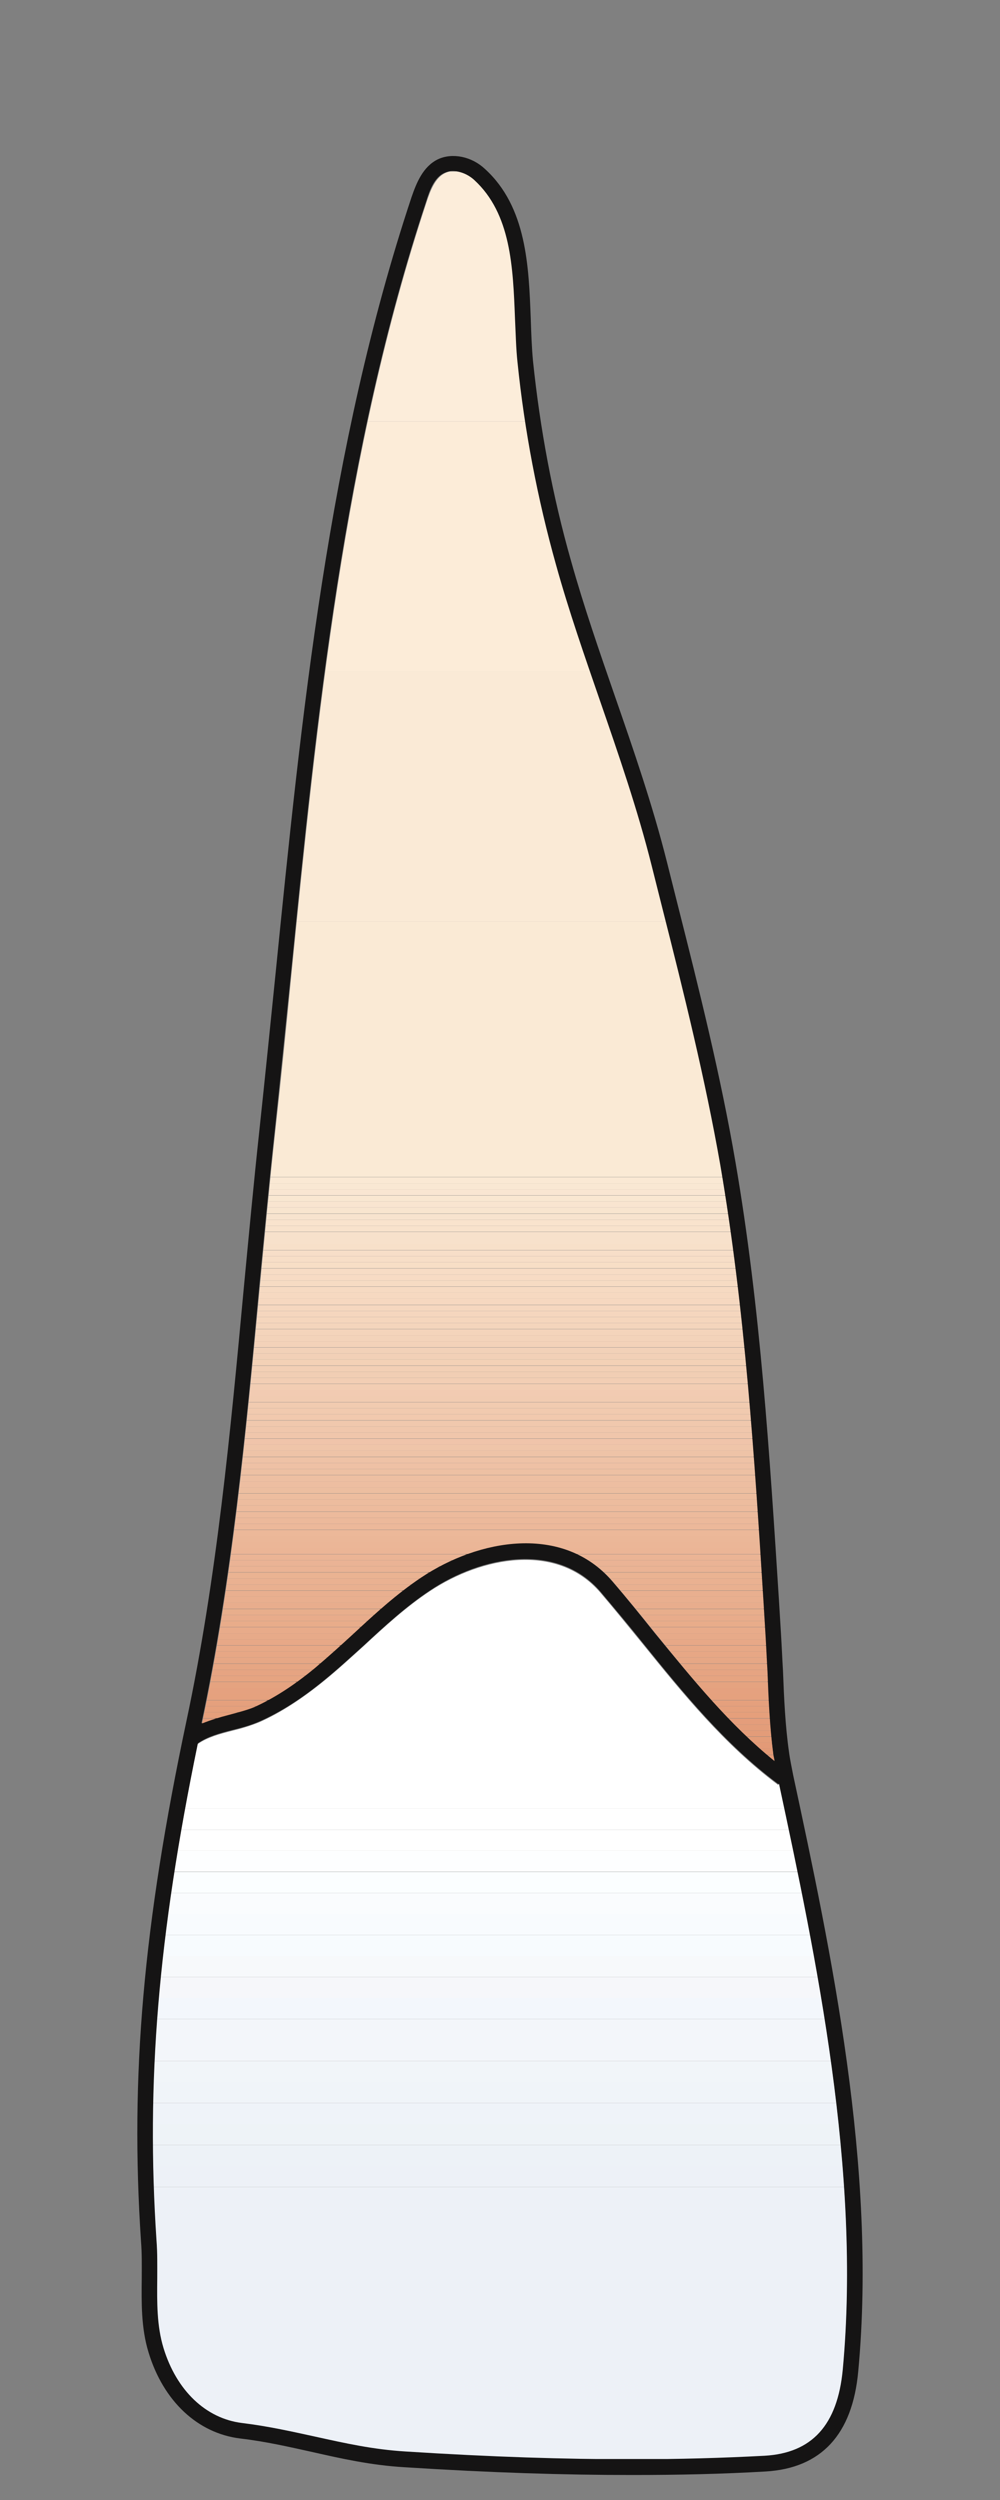 <?xml version="1.0" encoding="utf-8"?>
<!-- Generator: Adobe Illustrator 27.0.1, SVG Export Plug-In . SVG Version: 6.00 Build 0)  -->
<svg version="1.1" id="Layer_1" xmlns="http://www.w3.org/2000/svg" xmlns:xlink="http://www.w3.org/1999/xlink" x="0px" y="0px"
	 viewBox="0 0 40 100" style="enable-background:new 0 0 40 100;" xml:space="preserve">
<rect x="0" y="0" width="40" height="100" fill="#808080" stroke="none"/>
<style type="text/css">
	.st0{fill:#151414;}
	.st1{clip-path:url(#SVGID_00000111911777871182962900000016242248975203881393_);fill:#EDF1F7;}
	.st2{clip-path:url(#SVGID_00000111911777871182962900000016242248975203881393_);fill:#EDF2F7;}
	.st3{clip-path:url(#SVGID_00000111911777871182962900000016242248975203881393_);fill:#EEF3F7;}
	.st4{clip-path:url(#SVGID_00000111911777871182962900000016242248975203881393_);fill:#EFF3F9;}
	.st5{clip-path:url(#SVGID_00000111911777871182962900000016242248975203881393_);fill:#F0F4F9;}
	.st6{clip-path:url(#SVGID_00000111911777871182962900000016242248975203881393_);fill:#F1F5F9;}
	.st7{clip-path:url(#SVGID_00000111911777871182962900000016242248975203881393_);fill:#F3F6FA;}
	.st8{clip-path:url(#SVGID_00000111911777871182962900000016242248975203881393_);fill:#F3F7FC;}
	.st9{clip-path:url(#SVGID_00000111911777871182962900000016242248975203881393_);fill:#F6F7FA;}
	.st10{clip-path:url(#SVGID_00000111911777871182962900000016242248975203881393_);fill:#F7F9FB;}
	.st11{clip-path:url(#SVGID_00000111911777871182962900000016242248975203881393_);fill:#F7FBFE;}
	.st12{clip-path:url(#SVGID_00000111911777871182962900000016242248975203881393_);fill:#F8FBFE;}
	.st13{clip-path:url(#SVGID_00000111911777871182962900000016242248975203881393_);fill:#FAFCFE;}
	.st14{clip-path:url(#SVGID_00000111911777871182962900000016242248975203881393_);fill:#FBFEFF;}
	.st15{clip-path:url(#SVGID_00000111911777871182962900000016242248975203881393_);fill:#FDFEFF;}
	.st16{clip-path:url(#SVGID_00000111911777871182962900000016242248975203881393_);fill:#FFFFFF;}
	.st17{clip-path:url(#SVGID_00000052819443622597381990000002060869794358117541_);fill:#E39975;}
	.st18{clip-path:url(#SVGID_00000052819443622597381990000002060869794358117541_);fill:#E29975;}
	.st19{clip-path:url(#SVGID_00000052819443622597381990000002060869794358117541_);fill:#E39A77;}
	.st20{clip-path:url(#SVGID_00000052819443622597381990000002060869794358117541_);fill:#E39C78;}
	.st21{clip-path:url(#SVGID_00000052819443622597381990000002060869794358117541_);fill:#E39C79;}
	.st22{clip-path:url(#SVGID_00000052819443622597381990000002060869794358117541_);fill:#E39D7A;}
	.st23{clip-path:url(#SVGID_00000052819443622597381990000002060869794358117541_);fill:#E49D7B;}
	.st24{clip-path:url(#SVGID_00000052819443622597381990000002060869794358117541_);fill:#E59F7B;}
	.st25{clip-path:url(#SVGID_00000052819443622597381990000002060869794358117541_);fill:#E5A07C;}
	.st26{clip-path:url(#SVGID_00000052819443622597381990000002060869794358117541_);fill:#E5A07D;}
	.st27{clip-path:url(#SVGID_00000052819443622597381990000002060869794358117541_);fill:#E5A17E;}
	.st28{clip-path:url(#SVGID_00000052819443622597381990000002060869794358117541_);fill:#E5A17F;}
	.st29{clip-path:url(#SVGID_00000052819443622597381990000002060869794358117541_);fill:#E5A380;}
	.st30{clip-path:url(#SVGID_00000052819443622597381990000002060869794358117541_);fill:#E6A481;}
	.st31{clip-path:url(#SVGID_00000052819443622597381990000002060869794358117541_);fill:#E6A482;}
	.st32{clip-path:url(#SVGID_00000052819443622597381990000002060869794358117541_);fill:#E6A683;}
	.st33{clip-path:url(#SVGID_00000052819443622597381990000002060869794358117541_);fill:#E6A785;}
	.st34{clip-path:url(#SVGID_00000052819443622597381990000002060869794358117541_);fill:#E7A785;}
	.st35{clip-path:url(#SVGID_00000052819443622597381990000002060869794358117541_);fill:#E7A886;}
	.st36{clip-path:url(#SVGID_00000052819443622597381990000002060869794358117541_);fill:#E7A887;}
	.st37{clip-path:url(#SVGID_00000052819443622597381990000002060869794358117541_);fill:#E7AA89;}
	.st38{clip-path:url(#SVGID_00000052819443622597381990000002060869794358117541_);fill:#E8AB8A;}
	.st39{clip-path:url(#SVGID_00000052819443622597381990000002060869794358117541_);fill:#E8AC8A;}
	.st40{clip-path:url(#SVGID_00000052819443622597381990000002060869794358117541_);fill:#E8AC8B;}
	.st41{clip-path:url(#SVGID_00000052819443622597381990000002060869794358117541_);fill:#E8AE8C;}
	.st42{clip-path:url(#SVGID_00000052819443622597381990000002060869794358117541_);fill:#E8AD8D;}
	.st43{clip-path:url(#SVGID_00000052819443622597381990000002060869794358117541_);fill:#E9AF8F;}
	.st44{clip-path:url(#SVGID_00000052819443622597381990000002060869794358117541_);fill:#E9B090;}
	.st45{clip-path:url(#SVGID_00000052819443622597381990000002060869794358117541_);fill:#EAB191;}
	.st46{clip-path:url(#SVGID_00000052819443622597381990000002060869794358117541_);fill:#EAB392;}
	.st47{clip-path:url(#SVGID_00000052819443622597381990000002060869794358117541_);fill:#EAB394;}
	.st48{clip-path:url(#SVGID_00000052819443622597381990000002060869794358117541_);fill:#EAB395;}
	.st49{clip-path:url(#SVGID_00000052819443622597381990000002060869794358117541_);fill:#EBB495;}
	.st50{clip-path:url(#SVGID_00000052819443622597381990000002060869794358117541_);fill:#EBB596;}
	.st51{clip-path:url(#SVGID_00000052819443622597381990000002060869794358117541_);fill:#EBB697;}
	.st52{clip-path:url(#SVGID_00000052819443622597381990000002060869794358117541_);fill:#EBB798;}
	.st53{clip-path:url(#SVGID_00000052819443622597381990000002060869794358117541_);fill:#ECB899;}
	.st54{clip-path:url(#SVGID_00000052819443622597381990000002060869794358117541_);fill:#ECB89A;}
	.st55{clip-path:url(#SVGID_00000052819443622597381990000002060869794358117541_);fill:#ECB99B;}
	.st56{clip-path:url(#SVGID_00000052819443622597381990000002060869794358117541_);fill:#ECBA9C;}
	.st57{clip-path:url(#SVGID_00000052819443622597381990000002060869794358117541_);fill:#EDBB9D;}
	.st58{clip-path:url(#SVGID_00000052819443622597381990000002060869794358117541_);fill:#EDBC9E;}
	.st59{clip-path:url(#SVGID_00000052819443622597381990000002060869794358117541_);fill:#EDBD9F;}
	.st60{clip-path:url(#SVGID_00000052819443622597381990000002060869794358117541_);fill:#ECBEA0;}
	.st61{clip-path:url(#SVGID_00000052819443622597381990000002060869794358117541_);fill:#EDBEA1;}
	.st62{clip-path:url(#SVGID_00000052819443622597381990000002060869794358117541_);fill:#EDBFA2;}
	.st63{clip-path:url(#SVGID_00000052819443622597381990000002060869794358117541_);fill:#EDC0A3;}
	.st64{clip-path:url(#SVGID_00000052819443622597381990000002060869794358117541_);fill:#EEC1A5;}
	.st65{clip-path:url(#SVGID_00000052819443622597381990000002060869794358117541_);fill:#EEC2A6;}
	.st66{clip-path:url(#SVGID_00000052819443622597381990000002060869794358117541_);fill:#EEC3A7;}
	.st67{clip-path:url(#SVGID_00000052819443622597381990000002060869794358117541_);fill:#EFC5A9;}
	.st68{clip-path:url(#SVGID_00000052819443622597381990000002060869794358117541_);fill:#F0C4AA;}
	.st69{clip-path:url(#SVGID_00000052819443622597381990000002060869794358117541_);fill:#F0C6AB;}
	.st70{clip-path:url(#SVGID_00000052819443622597381990000002060869794358117541_);fill:#F0C7AC;}
	.st71{clip-path:url(#SVGID_00000052819443622597381990000002060869794358117541_);fill:#F0C8AD;}
	.st72{clip-path:url(#SVGID_00000052819443622597381990000002060869794358117541_);fill:#F1C9AE;}
	.st73{clip-path:url(#SVGID_00000052819443622597381990000002060869794358117541_);fill:#F1CAAF;}
	.st74{clip-path:url(#SVGID_00000052819443622597381990000002060869794358117541_);fill:#F1CBB0;}
	.st75{clip-path:url(#SVGID_00000052819443622597381990000002060869794358117541_);fill:#F1CBB1;}
	.st76{clip-path:url(#SVGID_00000052819443622597381990000002060869794358117541_);fill:#F2CBB2;}
	.st77{clip-path:url(#SVGID_00000052819443622597381990000002060869794358117541_);fill:#F2CDB3;}
	.st78{clip-path:url(#SVGID_00000052819443622597381990000002060869794358117541_);fill:#F2CEB4;}
	.st79{clip-path:url(#SVGID_00000052819443622597381990000002060869794358117541_);fill:#F1CEB4;}
	.st80{clip-path:url(#SVGID_00000052819443622597381990000002060869794358117541_);fill:#F2CFB5;}
	.st81{clip-path:url(#SVGID_00000052819443622597381990000002060869794358117541_);fill:#F3D1B6;}
	.st82{clip-path:url(#SVGID_00000052819443622597381990000002060869794358117541_);fill:#F2D0B7;}
	.st83{clip-path:url(#SVGID_00000052819443622597381990000002060869794358117541_);fill:#F2D1B8;}
	.st84{clip-path:url(#SVGID_00000052819443622597381990000002060869794358117541_);fill:#F3D2B9;}
	.st85{clip-path:url(#SVGID_00000052819443622597381990000002060869794358117541_);fill:#F3D3BA;}
	.st86{clip-path:url(#SVGID_00000052819443622597381990000002060869794358117541_);fill:#F4D4BB;}
	.st87{clip-path:url(#SVGID_00000052819443622597381990000002060869794358117541_);fill:#F4D5BC;}
	.st88{clip-path:url(#SVGID_00000052819443622597381990000002060869794358117541_);fill:#F5D6BD;}
	.st89{clip-path:url(#SVGID_00000052819443622597381990000002060869794358117541_);fill:#F5D6BE;}
	.st90{clip-path:url(#SVGID_00000052819443622597381990000002060869794358117541_);fill:#F5D7BF;}
	.st91{clip-path:url(#SVGID_00000052819443622597381990000002060869794358117541_);fill:#F6D8C0;}
	.st92{clip-path:url(#SVGID_00000052819443622597381990000002060869794358117541_);fill:#F6D9C1;}
	.st93{clip-path:url(#SVGID_00000052819443622597381990000002060869794358117541_);fill:#F6DAC2;}
	.st94{clip-path:url(#SVGID_00000052819443622597381990000002060869794358117541_);fill:#F6DBC3;}
	.st95{clip-path:url(#SVGID_00000052819443622597381990000002060869794358117541_);fill:#F7DBC4;}
	.st96{clip-path:url(#SVGID_00000052819443622597381990000002060869794358117541_);fill:#F7DCC5;}
	.st97{clip-path:url(#SVGID_00000052819443622597381990000002060869794358117541_);fill:#F7DEC6;}
	.st98{clip-path:url(#SVGID_00000052819443622597381990000002060869794358117541_);fill:#F7DEC7;}
	.st99{clip-path:url(#SVGID_00000052819443622597381990000002060869794358117541_);fill:#F7DEC8;}
	.st100{clip-path:url(#SVGID_00000052819443622597381990000002060869794358117541_);fill:#F7E0C9;}
	.st101{clip-path:url(#SVGID_00000052819443622597381990000002060869794358117541_);fill:#F7E1CB;}
	.st102{clip-path:url(#SVGID_00000052819443622597381990000002060869794358117541_);fill:#F8E2CC;}
	.st103{clip-path:url(#SVGID_00000052819443622597381990000002060869794358117541_);fill:#F9E3CD;}
	.st104{clip-path:url(#SVGID_00000052819443622597381990000002060869794358117541_);fill:#F7E3CE;}
	.st105{clip-path:url(#SVGID_00000052819443622597381990000002060869794358117541_);fill:#F8E5CF;}
	.st106{clip-path:url(#SVGID_00000052819443622597381990000002060869794358117541_);fill:#F9E5D0;}
	.st107{clip-path:url(#SVGID_00000052819443622597381990000002060869794358117541_);fill:#F9E7D1;}
	.st108{clip-path:url(#SVGID_00000052819443622597381990000002060869794358117541_);fill:#F9E6D2;}
	.st109{clip-path:url(#SVGID_00000052819443622597381990000002060869794358117541_);fill:#F9E8D3;}
	.st110{clip-path:url(#SVGID_00000052819443622597381990000002060869794358117541_);fill:#FAE9D4;}
	.st111{clip-path:url(#SVGID_00000052819443622597381990000002060869794358117541_);fill:#FAEAD5;}
	.st112{clip-path:url(#SVGID_00000052819443622597381990000002060869794358117541_);fill:#FAEAD6;}
	.st113{clip-path:url(#SVGID_00000052819443622597381990000002060869794358117541_);fill:#FCECD8;}
	.st114{clip-path:url(#SVGID_00000052819443622597381990000002060869794358117541_);fill:#FCEDDA;}
</style>
<g>
	<g id="path158_00000037688266350519879320000007772386019739607690_">
		<path class="st0" d="M30.98,70.44c-0.01-0.09-0.04-0.18-0.05-0.28c-0.15-1.09-0.2-2.21-0.25-3.31c-0.03-0.49-0.04-0.98-0.08-1.47
			l-0.08-1.32c-0.36-5.75-0.73-11.7-1.73-17.48c-0.59-3.43-1.46-6.89-2.31-10.24l-0.43-1.71c-0.56-2.24-1.33-4.46-2.07-6.61
			c-0.61-1.77-1.25-3.6-1.76-5.44c-0.74-2.64-1.26-5.36-1.54-8.1c-0.06-0.55-0.08-1.13-0.1-1.74c-0.08-2.06-0.15-4.19-1.63-5.55
			c-0.24-0.22-0.56-0.35-0.84-0.35c-0.12,0-0.23,0.03-0.34,0.08c-0.39,0.18-0.58,0.67-0.73,1.16c-3.3,9.96-4.38,20.63-5.41,30.95
			c-0.21,2.07-0.42,4.15-0.64,6.21c-0.23,2.11-0.43,4.27-0.63,6.35c-0.53,5.72-1.09,11.63-2.3,17.34c0.34-0.15,0.7-0.25,1.06-0.34
			c0.36-0.09,0.7-0.18,1.01-0.32c0.78-0.35,1.58-0.86,2.44-1.57c0.52-0.44,1.04-0.91,1.54-1.37c0.85-0.78,1.73-1.59,2.71-2.25
			c2.3-1.54,5.67-2.14,7.66,0.16c0.59,0.68,1.15,1.38,1.71,2.08C27.74,67.21,29.18,68.98,30.98,70.44L30.98,70.44z M33.7,94.79
			c0.75-7.96-1.07-16.52-2.55-23.44l-0.01,0.02l-0.04-0.03c-2.11-1.58-3.77-3.62-5.37-5.6c-0.56-0.7-1.13-1.38-1.71-2.07
			c-1.73-2.01-4.75-1.44-6.82-0.05c-0.95,0.63-1.81,1.42-2.64,2.19c-0.51,0.46-1.03,0.94-1.57,1.38c-0.91,0.75-1.76,1.29-2.59,1.66
			c-0.36,0.16-0.73,0.26-1.1,0.35c-0.51,0.13-0.99,0.26-1.38,0.53C6.33,77.46,5.85,83.27,6.27,89.6c0.03,0.51,0.03,1.02,0.03,1.51
			c-0.01,0.98-0.02,1.91,0.25,2.79c0.51,1.71,1.68,2.83,3.14,3c1.07,0.13,2.02,0.35,2.95,0.55c1.18,0.27,2.29,0.52,3.6,0.59
			c3.46,0.21,6.34,0.31,9.06,0.31c1.87,0,3.6-0.04,5.3-0.14C32.48,98.12,33.49,97,33.7,94.79L33.7,94.79z M31.73,71.02
			c1.5,6.99,3.36,15.69,2.6,23.83c-0.23,2.54-1.49,3.88-3.71,4.01C28.9,98.96,27.17,99,25.29,99c-2.74,0-5.63-0.09-9.1-0.31
			c-1.36-0.08-2.55-0.35-3.7-0.61c-0.91-0.2-1.85-0.42-2.88-0.54c-1.71-0.21-3.08-1.5-3.67-3.45c-0.3-0.98-0.28-2-0.27-2.98
			c0-0.48,0.01-0.98-0.03-1.46C5.2,83.03,5.73,77,7.46,68.83c1.21-5.68,1.76-11.58,2.29-17.29c0.2-2.09,0.4-4.25,0.63-6.37
			c0.22-2.06,0.43-4.13,0.64-6.2c1.04-10.35,2.11-21.06,5.44-31.08c0.2-0.58,0.46-1.23,1.06-1.52c0.58-0.27,1.35-0.11,1.88,0.39
			c1.67,1.52,1.75,3.9,1.83,5.98c0.02,0.6,0.04,1.17,0.09,1.7c0.28,2.7,0.78,5.39,1.52,7.99c0.51,1.82,1.14,3.64,1.75,5.4
			c0.75,2.16,1.52,4.39,2.09,6.66l0.43,1.71c0.85,3.36,1.72,6.84,2.31,10.29c1,5.81,1.37,11.77,1.74,17.55l0.08,1.32
			c0.03,0.49,0.05,0.99,0.08,1.48c0.04,1.07,0.09,2.19,0.24,3.24C31.6,70.39,31.67,70.7,31.73,71.02"/>
	</g>
	<g id="path162">
		<g>
			<defs>
				<path id="SVGID_1_" d="M31.16,71.35c1.48,6.92,3.29,15.48,2.55,23.44c-0.21,2.21-1.23,3.33-3.12,3.44
					c-1.7,0.09-3.43,0.14-5.3,0.14c-2.73,0-5.6-0.09-9.06-0.31c-1.31-0.08-2.42-0.33-3.6-0.59c-0.92-0.2-1.88-0.42-2.95-0.55
					c-1.45-0.18-2.62-1.3-3.14-3c-0.27-0.89-0.26-1.81-0.25-2.79c0-0.49,0.01-1.01-0.03-1.51c-0.42-6.34,0.06-12.15,1.65-19.86
					c0.39-0.27,0.87-0.4,1.38-0.53c0.37-0.09,0.74-0.2,1.1-0.35c0.83-0.37,1.68-0.92,2.59-1.66c0.54-0.44,1.06-0.92,1.57-1.38
					c0.83-0.77,1.69-1.56,2.64-2.19c2.07-1.38,5.09-1.96,6.82,0.05c0.58,0.68,1.14,1.37,1.71,2.07c1.6,1.98,3.26,4.02,5.37,5.6
					l0.04,0.03L31.16,71.35"/>
			</defs>
			<clipPath id="SVGID_00000090989060538019029620000004441062949231355028_">
				<use xlink:href="#SVGID_1_"  style="overflow:visible;"/>
			</clipPath>
			
				<rect x="5.85" y="87.48" style="clip-path:url(#SVGID_00000090989060538019029620000004441062949231355028_);fill:#EDF1F7;" width="28.6" height="10.88"/>
			
				<rect x="5.85" y="86.64" style="clip-path:url(#SVGID_00000090989060538019029620000004441062949231355028_);fill:#EDF1F7;" width="28.6" height="0.84"/>
			
				<rect x="5.85" y="85.8" style="clip-path:url(#SVGID_00000090989060538019029620000004441062949231355028_);fill:#EDF2F7;" width="28.6" height="0.84"/>
			
				<rect x="5.85" y="84.96" style="clip-path:url(#SVGID_00000090989060538019029620000004441062949231355028_);fill:#EEF3F7;" width="28.6" height="0.84"/>
			
				<rect x="5.85" y="84.12" style="clip-path:url(#SVGID_00000090989060538019029620000004441062949231355028_);fill:#EFF3F9;" width="28.6" height="0.84"/>
			
				<rect x="5.85" y="83.28" style="clip-path:url(#SVGID_00000090989060538019029620000004441062949231355028_);fill:#F0F4F9;" width="28.6" height="0.84"/>
			
				<rect x="5.85" y="82.44" style="clip-path:url(#SVGID_00000090989060538019029620000004441062949231355028_);fill:#F1F5F9;" width="28.6" height="0.84"/>
			
				<rect x="5.85" y="81.6" style="clip-path:url(#SVGID_00000090989060538019029620000004441062949231355028_);fill:#F3F6FA;" width="28.6" height="0.84"/>
			
				<rect x="5.85" y="80.76" style="clip-path:url(#SVGID_00000090989060538019029620000004441062949231355028_);fill:#F3F6FA;" width="28.6" height="0.84"/>
			
				<rect x="5.85" y="79.92" style="clip-path:url(#SVGID_00000090989060538019029620000004441062949231355028_);fill:#F3F7FC;" width="28.6" height="0.84"/>
			
				<rect x="5.85" y="79.08" style="clip-path:url(#SVGID_00000090989060538019029620000004441062949231355028_);fill:#F6F7FA;" width="28.6" height="0.84"/>
			
				<rect x="5.85" y="78.24" style="clip-path:url(#SVGID_00000090989060538019029620000004441062949231355028_);fill:#F7F9FB;" width="28.6" height="0.84"/>
			
				<rect x="5.85" y="77.4" style="clip-path:url(#SVGID_00000090989060538019029620000004441062949231355028_);fill:#F7FBFE;" width="28.6" height="0.84"/>
			
				<rect x="5.85" y="76.56" style="clip-path:url(#SVGID_00000090989060538019029620000004441062949231355028_);fill:#F8FBFE;" width="28.6" height="0.84"/>
			
				<rect x="5.85" y="75.72" style="clip-path:url(#SVGID_00000090989060538019029620000004441062949231355028_);fill:#FAFCFE;" width="28.6" height="0.84"/>
			
				<rect x="5.85" y="74.88" style="clip-path:url(#SVGID_00000090989060538019029620000004441062949231355028_);fill:#FBFEFF;" width="28.6" height="0.84"/>
			
				<rect x="5.85" y="74.03" style="clip-path:url(#SVGID_00000090989060538019029620000004441062949231355028_);fill:#FDFEFF;" width="28.6" height="0.84"/>
			
				<rect x="5.85" y="73.19" style="clip-path:url(#SVGID_00000090989060538019029620000004441062949231355028_);fill:#FFFFFF;" width="28.6" height="0.84"/>
			
				<rect x="5.85" y="72.35" style="clip-path:url(#SVGID_00000090989060538019029620000004441062949231355028_);fill:#FFFFFF;" width="28.6" height="0.84"/>
			
				<rect x="5.85" y="71.51" style="clip-path:url(#SVGID_00000090989060538019029620000004441062949231355028_);fill:#FFFFFF;" width="28.6" height="0.84"/>
			
				<rect x="5.85" y="61.66" style="clip-path:url(#SVGID_00000090989060538019029620000004441062949231355028_);fill:#FFFFFF;" width="28.6" height="9.86"/>
		</g>
	</g>
	<g id="path166_00000059994651654043500900000011674799732852278452_">
		<g>
			<defs>
				<path id="SVGID_00000029736436410552066620000010192926215428654476_" d="M30.93,70.16c0.01,0.09,0.04,0.18,0.05,0.28
					c-1.8-1.46-3.24-3.23-4.76-5.1c-0.56-0.7-1.13-1.4-1.71-2.08c-1.99-2.31-5.36-1.7-7.66-0.16c-0.99,0.66-1.87,1.47-2.71,2.25
					c-0.5,0.46-1.02,0.93-1.54,1.37c-0.86,0.71-1.66,1.22-2.44,1.57C9.84,68.42,9.5,68.5,9.14,68.6c-0.35,0.09-0.71,0.2-1.06,0.34
					c1.21-5.71,1.76-11.62,2.3-17.34c0.2-2.09,0.4-4.24,0.63-6.35c0.23-2.06,0.44-4.14,0.64-6.21c1.03-10.31,2.11-20.99,5.41-30.95
					c0.16-0.49,0.35-0.97,0.73-1.16c0.1-0.05,0.21-0.08,0.34-0.08c0.28,0,0.6,0.13,0.84,0.35c1.47,1.35,1.55,3.48,1.63,5.55
					c0.03,0.61,0.04,1.19,0.1,1.74c0.28,2.74,0.8,5.46,1.54,8.1c0.51,1.84,1.15,3.67,1.76,5.44c0.74,2.14,1.51,4.37,2.07,6.61
					l0.43,1.71c0.85,3.35,1.71,6.82,2.31,10.24c0.99,5.77,1.37,11.72,1.73,17.48l0.08,1.32c0.03,0.49,0.05,0.98,0.08,1.47
					C30.74,67.95,30.79,69.07,30.93,70.16"/>
			</defs>
			<clipPath id="SVGID_00000123427047538163393150000009874167767667954084_">
				<use xlink:href="#SVGID_00000029736436410552066620000010192926215428654476_"  style="overflow:visible;"/>
			</clipPath>
			<path style="clip-path:url(#SVGID_00000123427047538163393150000009874167767667954084_);fill:#E39975;" d="M8.09,70.44h22.9
				H8.09z"/>
			
				<rect x="8.09" y="70.2" style="clip-path:url(#SVGID_00000123427047538163393150000009874167767667954084_);fill:#E39975;" width="22.9" height="0.24"/>
			
				<rect x="8.09" y="69.95" style="clip-path:url(#SVGID_00000123427047538163393150000009874167767667954084_);fill:#E29975;" width="22.9" height="0.24"/>
			
				<rect x="8.09" y="69.71" style="clip-path:url(#SVGID_00000123427047538163393150000009874167767667954084_);fill:#E39A77;" width="22.9" height="0.24"/>
			
				<rect x="8.09" y="69.47" style="clip-path:url(#SVGID_00000123427047538163393150000009874167767667954084_);fill:#E39C78;" width="22.9" height="0.24"/>
			
				<rect x="8.09" y="69.22" style="clip-path:url(#SVGID_00000123427047538163393150000009874167767667954084_);fill:#E39C79;" width="22.9" height="0.24"/>
			
				<rect x="8.09" y="68.98" style="clip-path:url(#SVGID_00000123427047538163393150000009874167767667954084_);fill:#E39D7A;" width="22.9" height="0.24"/>
			
				<rect x="8.09" y="68.74" style="clip-path:url(#SVGID_00000123427047538163393150000009874167767667954084_);fill:#E49D7B;" width="22.9" height="0.24"/>
			
				<rect x="8.09" y="68.49" style="clip-path:url(#SVGID_00000123427047538163393150000009874167767667954084_);fill:#E59F7B;" width="22.9" height="0.24"/>
			
				<rect x="8.09" y="68.25" style="clip-path:url(#SVGID_00000123427047538163393150000009874167767667954084_);fill:#E5A07C;" width="22.9" height="0.24"/>
			
				<rect x="8.09" y="68.01" style="clip-path:url(#SVGID_00000123427047538163393150000009874167767667954084_);fill:#E5A07D;" width="22.9" height="0.24"/>
			
				<rect x="8.09" y="67.76" style="clip-path:url(#SVGID_00000123427047538163393150000009874167767667954084_);fill:#E5A17E;" width="22.9" height="0.24"/>
			
				<rect x="8.09" y="67.52" style="clip-path:url(#SVGID_00000123427047538163393150000009874167767667954084_);fill:#E5A17F;" width="22.9" height="0.24"/>
			
				<rect x="8.09" y="67.28" style="clip-path:url(#SVGID_00000123427047538163393150000009874167767667954084_);fill:#E5A380;" width="22.9" height="0.24"/>
			
				<rect x="8.09" y="67.03" style="clip-path:url(#SVGID_00000123427047538163393150000009874167767667954084_);fill:#E6A481;" width="22.9" height="0.24"/>
			
				<rect x="8.09" y="66.79" style="clip-path:url(#SVGID_00000123427047538163393150000009874167767667954084_);fill:#E6A482;" width="22.9" height="0.24"/>
			
				<rect x="8.09" y="66.55" style="clip-path:url(#SVGID_00000123427047538163393150000009874167767667954084_);fill:#E6A683;" width="22.9" height="0.24"/>
			
				<rect x="8.09" y="66.3" style="clip-path:url(#SVGID_00000123427047538163393150000009874167767667954084_);fill:#E6A785;" width="22.9" height="0.24"/>
			
				<rect x="8.09" y="66.06" style="clip-path:url(#SVGID_00000123427047538163393150000009874167767667954084_);fill:#E7A785;" width="22.9" height="0.24"/>
			
				<rect x="8.09" y="65.82" style="clip-path:url(#SVGID_00000123427047538163393150000009874167767667954084_);fill:#E7A886;" width="22.9" height="0.24"/>
			
				<rect x="8.09" y="65.57" style="clip-path:url(#SVGID_00000123427047538163393150000009874167767667954084_);fill:#E7A887;" width="22.9" height="0.24"/>
			
				<rect x="8.09" y="65.33" style="clip-path:url(#SVGID_00000123427047538163393150000009874167767667954084_);fill:#E7AA89;" width="22.9" height="0.24"/>
			
				<rect x="8.09" y="65.09" style="clip-path:url(#SVGID_00000123427047538163393150000009874167767667954084_);fill:#E8AB8A;" width="22.9" height="0.24"/>
			
				<rect x="8.09" y="64.84" style="clip-path:url(#SVGID_00000123427047538163393150000009874167767667954084_);fill:#E8AC8A;" width="22.9" height="0.24"/>
			
				<rect x="8.09" y="64.6" style="clip-path:url(#SVGID_00000123427047538163393150000009874167767667954084_);fill:#E8AC8B;" width="22.9" height="0.24"/>
			
				<rect x="8.09" y="64.36" style="clip-path:url(#SVGID_00000123427047538163393150000009874167767667954084_);fill:#E8AE8C;" width="22.9" height="0.24"/>
			
				<rect x="8.09" y="64.11" style="clip-path:url(#SVGID_00000123427047538163393150000009874167767667954084_);fill:#E8AD8D;" width="22.9" height="0.24"/>
			
				<rect x="8.09" y="63.87" style="clip-path:url(#SVGID_00000123427047538163393150000009874167767667954084_);fill:#E9AF8F;" width="22.9" height="0.24"/>
			
				<rect x="8.09" y="63.63" style="clip-path:url(#SVGID_00000123427047538163393150000009874167767667954084_);fill:#E9AF8F;" width="22.9" height="0.24"/>
			
				<rect x="8.09" y="63.38" style="clip-path:url(#SVGID_00000123427047538163393150000009874167767667954084_);fill:#E9B090;" width="22.9" height="0.24"/>
			
				<rect x="8.09" y="63.14" style="clip-path:url(#SVGID_00000123427047538163393150000009874167767667954084_);fill:#EAB191;" width="22.9" height="0.24"/>
			
				<rect x="8.09" y="62.9" style="clip-path:url(#SVGID_00000123427047538163393150000009874167767667954084_);fill:#EAB392;" width="22.9" height="0.24"/>
			
				<rect x="8.09" y="62.65" style="clip-path:url(#SVGID_00000123427047538163393150000009874167767667954084_);fill:#EAB394;" width="22.9" height="0.24"/>
			
				<rect x="8.09" y="62.41" style="clip-path:url(#SVGID_00000123427047538163393150000009874167767667954084_);fill:#EAB395;" width="22.9" height="0.24"/>
			
				<rect x="8.09" y="62.17" style="clip-path:url(#SVGID_00000123427047538163393150000009874167767667954084_);fill:#EBB495;" width="22.9" height="0.24"/>
			
				<rect x="8.09" y="61.92" style="clip-path:url(#SVGID_00000123427047538163393150000009874167767667954084_);fill:#EBB596;" width="22.9" height="0.24"/>
			
				<rect x="8.09" y="61.68" style="clip-path:url(#SVGID_00000123427047538163393150000009874167767667954084_);fill:#EBB697;" width="22.9" height="0.24"/>
			
				<rect x="8.09" y="61.44" style="clip-path:url(#SVGID_00000123427047538163393150000009874167767667954084_);fill:#EBB798;" width="22.9" height="0.24"/>
			
				<rect x="8.09" y="61.2" style="clip-path:url(#SVGID_00000123427047538163393150000009874167767667954084_);fill:#ECB899;" width="22.9" height="0.24"/>
			
				<rect x="8.09" y="60.95" style="clip-path:url(#SVGID_00000123427047538163393150000009874167767667954084_);fill:#ECB89A;" width="22.9" height="0.24"/>
			
				<rect x="8.09" y="60.71" style="clip-path:url(#SVGID_00000123427047538163393150000009874167767667954084_);fill:#ECB99B;" width="22.9" height="0.24"/>
			
				<rect x="8.09" y="60.47" style="clip-path:url(#SVGID_00000123427047538163393150000009874167767667954084_);fill:#ECBA9C;" width="22.9" height="0.24"/>
			
				<rect x="8.09" y="60.22" style="clip-path:url(#SVGID_00000123427047538163393150000009874167767667954084_);fill:#EDBB9D;" width="22.9" height="0.24"/>
			
				<rect x="8.09" y="59.98" style="clip-path:url(#SVGID_00000123427047538163393150000009874167767667954084_);fill:#EDBC9E;" width="22.9" height="0.24"/>
			
				<rect x="8.09" y="59.74" style="clip-path:url(#SVGID_00000123427047538163393150000009874167767667954084_);fill:#EDBD9F;" width="22.9" height="0.24"/>
			
				<rect x="8.09" y="59.49" style="clip-path:url(#SVGID_00000123427047538163393150000009874167767667954084_);fill:#ECBEA0;" width="22.9" height="0.24"/>
			
				<rect x="8.09" y="59.25" style="clip-path:url(#SVGID_00000123427047538163393150000009874167767667954084_);fill:#EDBEA1;" width="22.9" height="0.24"/>
			
				<rect x="8.09" y="59.01" style="clip-path:url(#SVGID_00000123427047538163393150000009874167767667954084_);fill:#EDBFA2;" width="22.9" height="0.24"/>
			
				<rect x="8.09" y="58.76" style="clip-path:url(#SVGID_00000123427047538163393150000009874167767667954084_);fill:#EDC0A3;" width="22.9" height="0.24"/>
			
				<rect x="8.09" y="58.52" style="clip-path:url(#SVGID_00000123427047538163393150000009874167767667954084_);fill:#EEC1A5;" width="22.9" height="0.24"/>
			
				<rect x="8.09" y="58.28" style="clip-path:url(#SVGID_00000123427047538163393150000009874167767667954084_);fill:#EEC2A6;" width="22.9" height="0.24"/>
			
				<rect x="8.09" y="58.03" style="clip-path:url(#SVGID_00000123427047538163393150000009874167767667954084_);fill:#EEC3A7;" width="22.9" height="0.24"/>
			
				<rect x="8.09" y="57.79" style="clip-path:url(#SVGID_00000123427047538163393150000009874167767667954084_);fill:#EFC5A9;" width="22.9" height="0.24"/>
			
				<rect x="8.09" y="57.55" style="clip-path:url(#SVGID_00000123427047538163393150000009874167767667954084_);fill:#F0C4AA;" width="22.9" height="0.24"/>
			
				<rect x="8.09" y="57.3" style="clip-path:url(#SVGID_00000123427047538163393150000009874167767667954084_);fill:#F0C6AB;" width="22.9" height="0.24"/>
			
				<rect x="8.09" y="57.06" style="clip-path:url(#SVGID_00000123427047538163393150000009874167767667954084_);fill:#F0C7AC;" width="22.9" height="0.24"/>
			
				<rect x="8.09" y="56.82" style="clip-path:url(#SVGID_00000123427047538163393150000009874167767667954084_);fill:#F0C8AD;" width="22.9" height="0.24"/>
			
				<rect x="8.09" y="56.57" style="clip-path:url(#SVGID_00000123427047538163393150000009874167767667954084_);fill:#F1C9AE;" width="22.9" height="0.24"/>
			
				<rect x="8.09" y="56.33" style="clip-path:url(#SVGID_00000123427047538163393150000009874167767667954084_);fill:#F1CAAF;" width="22.9" height="0.24"/>
			
				<rect x="8.09" y="56.09" style="clip-path:url(#SVGID_00000123427047538163393150000009874167767667954084_);fill:#F1CBB0;" width="22.9" height="0.24"/>
			
				<rect x="8.09" y="55.84" style="clip-path:url(#SVGID_00000123427047538163393150000009874167767667954084_);fill:#F1CBB1;" width="22.9" height="0.24"/>
			
				<rect x="8.09" y="55.6" style="clip-path:url(#SVGID_00000123427047538163393150000009874167767667954084_);fill:#F2CBB2;" width="22.9" height="0.24"/>
			
				<rect x="8.09" y="55.36" style="clip-path:url(#SVGID_00000123427047538163393150000009874167767667954084_);fill:#F2CDB3;" width="22.9" height="0.24"/>
			
				<rect x="8.09" y="55.11" style="clip-path:url(#SVGID_00000123427047538163393150000009874167767667954084_);fill:#F2CEB4;" width="22.9" height="0.24"/>
			
				<rect x="8.09" y="54.87" style="clip-path:url(#SVGID_00000123427047538163393150000009874167767667954084_);fill:#F1CEB4;" width="22.9" height="0.24"/>
			
				<rect x="8.09" y="54.63" style="clip-path:url(#SVGID_00000123427047538163393150000009874167767667954084_);fill:#F2CFB5;" width="22.9" height="0.24"/>
			
				<rect x="8.09" y="54.38" style="clip-path:url(#SVGID_00000123427047538163393150000009874167767667954084_);fill:#F3D1B6;" width="22.9" height="0.24"/>
			
				<rect x="8.09" y="54.14" style="clip-path:url(#SVGID_00000123427047538163393150000009874167767667954084_);fill:#F2D0B7;" width="22.9" height="0.24"/>
			
				<rect x="8.09" y="53.9" style="clip-path:url(#SVGID_00000123427047538163393150000009874167767667954084_);fill:#F2D1B8;" width="22.9" height="0.24"/>
			
				<rect x="8.09" y="53.65" style="clip-path:url(#SVGID_00000123427047538163393150000009874167767667954084_);fill:#F3D2B9;" width="22.9" height="0.24"/>
			
				<rect x="8.09" y="53.41" style="clip-path:url(#SVGID_00000123427047538163393150000009874167767667954084_);fill:#F3D3BA;" width="22.9" height="0.24"/>
			
				<rect x="8.09" y="53.17" style="clip-path:url(#SVGID_00000123427047538163393150000009874167767667954084_);fill:#F4D4BB;" width="22.9" height="0.24"/>
			
				<rect x="8.09" y="52.92" style="clip-path:url(#SVGID_00000123427047538163393150000009874167767667954084_);fill:#F4D5BC;" width="22.9" height="0.24"/>
			
				<rect x="8.09" y="52.68" style="clip-path:url(#SVGID_00000123427047538163393150000009874167767667954084_);fill:#F5D6BD;" width="22.9" height="0.24"/>
			
				<rect x="8.09" y="52.44" style="clip-path:url(#SVGID_00000123427047538163393150000009874167767667954084_);fill:#F5D6BE;" width="22.9" height="0.24"/>
			
				<rect x="8.09" y="52.2" style="clip-path:url(#SVGID_00000123427047538163393150000009874167767667954084_);fill:#F5D7BF;" width="22.9" height="0.24"/>
			
				<rect x="8.09" y="51.95" style="clip-path:url(#SVGID_00000123427047538163393150000009874167767667954084_);fill:#F6D8C0;" width="22.9" height="0.24"/>
			
				<rect x="8.09" y="51.71" style="clip-path:url(#SVGID_00000123427047538163393150000009874167767667954084_);fill:#F6D9C1;" width="22.9" height="0.24"/>
			
				<rect x="8.09" y="51.47" style="clip-path:url(#SVGID_00000123427047538163393150000009874167767667954084_);fill:#F6DAC2;" width="22.9" height="0.24"/>
			
				<rect x="8.09" y="51.22" style="clip-path:url(#SVGID_00000123427047538163393150000009874167767667954084_);fill:#F6DBC3;" width="22.9" height="0.24"/>
			
				<rect x="8.09" y="50.98" style="clip-path:url(#SVGID_00000123427047538163393150000009874167767667954084_);fill:#F7DBC4;" width="22.9" height="0.24"/>
			
				<rect x="8.09" y="50.74" style="clip-path:url(#SVGID_00000123427047538163393150000009874167767667954084_);fill:#F7DCC5;" width="22.9" height="0.24"/>
			
				<rect x="8.09" y="50.49" style="clip-path:url(#SVGID_00000123427047538163393150000009874167767667954084_);fill:#F7DEC6;" width="22.9" height="0.24"/>
			
				<rect x="8.09" y="50.25" style="clip-path:url(#SVGID_00000123427047538163393150000009874167767667954084_);fill:#F7DEC7;" width="22.9" height="0.24"/>
			
				<rect x="8.09" y="50.01" style="clip-path:url(#SVGID_00000123427047538163393150000009874167767667954084_);fill:#F7DEC8;" width="22.9" height="0.24"/>
			
				<rect x="8.09" y="49.76" style="clip-path:url(#SVGID_00000123427047538163393150000009874167767667954084_);fill:#F7E0C9;" width="22.9" height="0.24"/>
			
				<rect x="8.09" y="49.52" style="clip-path:url(#SVGID_00000123427047538163393150000009874167767667954084_);fill:#F7E1CB;" width="22.9" height="0.24"/>
			
				<rect x="8.09" y="49.28" style="clip-path:url(#SVGID_00000123427047538163393150000009874167767667954084_);fill:#F7E1CB;" width="22.9" height="0.24"/>
			
				<rect x="8.09" y="49.03" style="clip-path:url(#SVGID_00000123427047538163393150000009874167767667954084_);fill:#F8E2CC;" width="22.9" height="0.24"/>
			
				<rect x="8.09" y="48.79" style="clip-path:url(#SVGID_00000123427047538163393150000009874167767667954084_);fill:#F9E3CD;" width="22.9" height="0.24"/>
			
				<rect x="8.09" y="48.55" style="clip-path:url(#SVGID_00000123427047538163393150000009874167767667954084_);fill:#F7E3CE;" width="22.9" height="0.24"/>
			
				<rect x="8.09" y="48.3" style="clip-path:url(#SVGID_00000123427047538163393150000009874167767667954084_);fill:#F8E5CF;" width="22.9" height="0.24"/>
			
				<rect x="8.09" y="48.06" style="clip-path:url(#SVGID_00000123427047538163393150000009874167767667954084_);fill:#F9E5D0;" width="22.9" height="0.24"/>
			
				<rect x="8.09" y="47.82" style="clip-path:url(#SVGID_00000123427047538163393150000009874167767667954084_);fill:#F9E7D1;" width="22.9" height="0.24"/>
			
				<rect x="8.09" y="47.57" style="clip-path:url(#SVGID_00000123427047538163393150000009874167767667954084_);fill:#F9E6D2;" width="22.9" height="0.24"/>
			
				<rect x="8.09" y="47.33" style="clip-path:url(#SVGID_00000123427047538163393150000009874167767667954084_);fill:#F9E8D3;" width="22.9" height="0.24"/>
			
				<rect x="8.09" y="47.09" style="clip-path:url(#SVGID_00000123427047538163393150000009874167767667954084_);fill:#FAE9D4;" width="22.9" height="0.24"/>
			
				<rect x="8.09" y="46.84" style="clip-path:url(#SVGID_00000123427047538163393150000009874167767667954084_);fill:#FAEAD5;" width="22.9" height="0.24"/>
			
				<rect x="8.09" y="36.85" style="clip-path:url(#SVGID_00000123427047538163393150000009874167767667954084_);fill:#FAEAD5;" width="22.9" height="10"/>
			
				<rect x="8.09" y="26.85" style="clip-path:url(#SVGID_00000123427047538163393150000009874167767667954084_);fill:#FAEAD6;" width="22.9" height="10"/>
			
				<rect x="8.09" y="16.86" style="clip-path:url(#SVGID_00000123427047538163393150000009874167767667954084_);fill:#FCECD8;" width="22.9" height="10"/>
			
				<rect x="8.09" y="6.86" style="clip-path:url(#SVGID_00000123427047538163393150000009874167767667954084_);fill:#FCEDDA;" width="22.9" height="10"/>
			<path style="clip-path:url(#SVGID_00000123427047538163393150000009874167767667954084_);fill:#FCEDDA;" d="M30.98,6.86H8.09
				H30.98z"/>
		</g>
	</g>
</g>
</svg>
